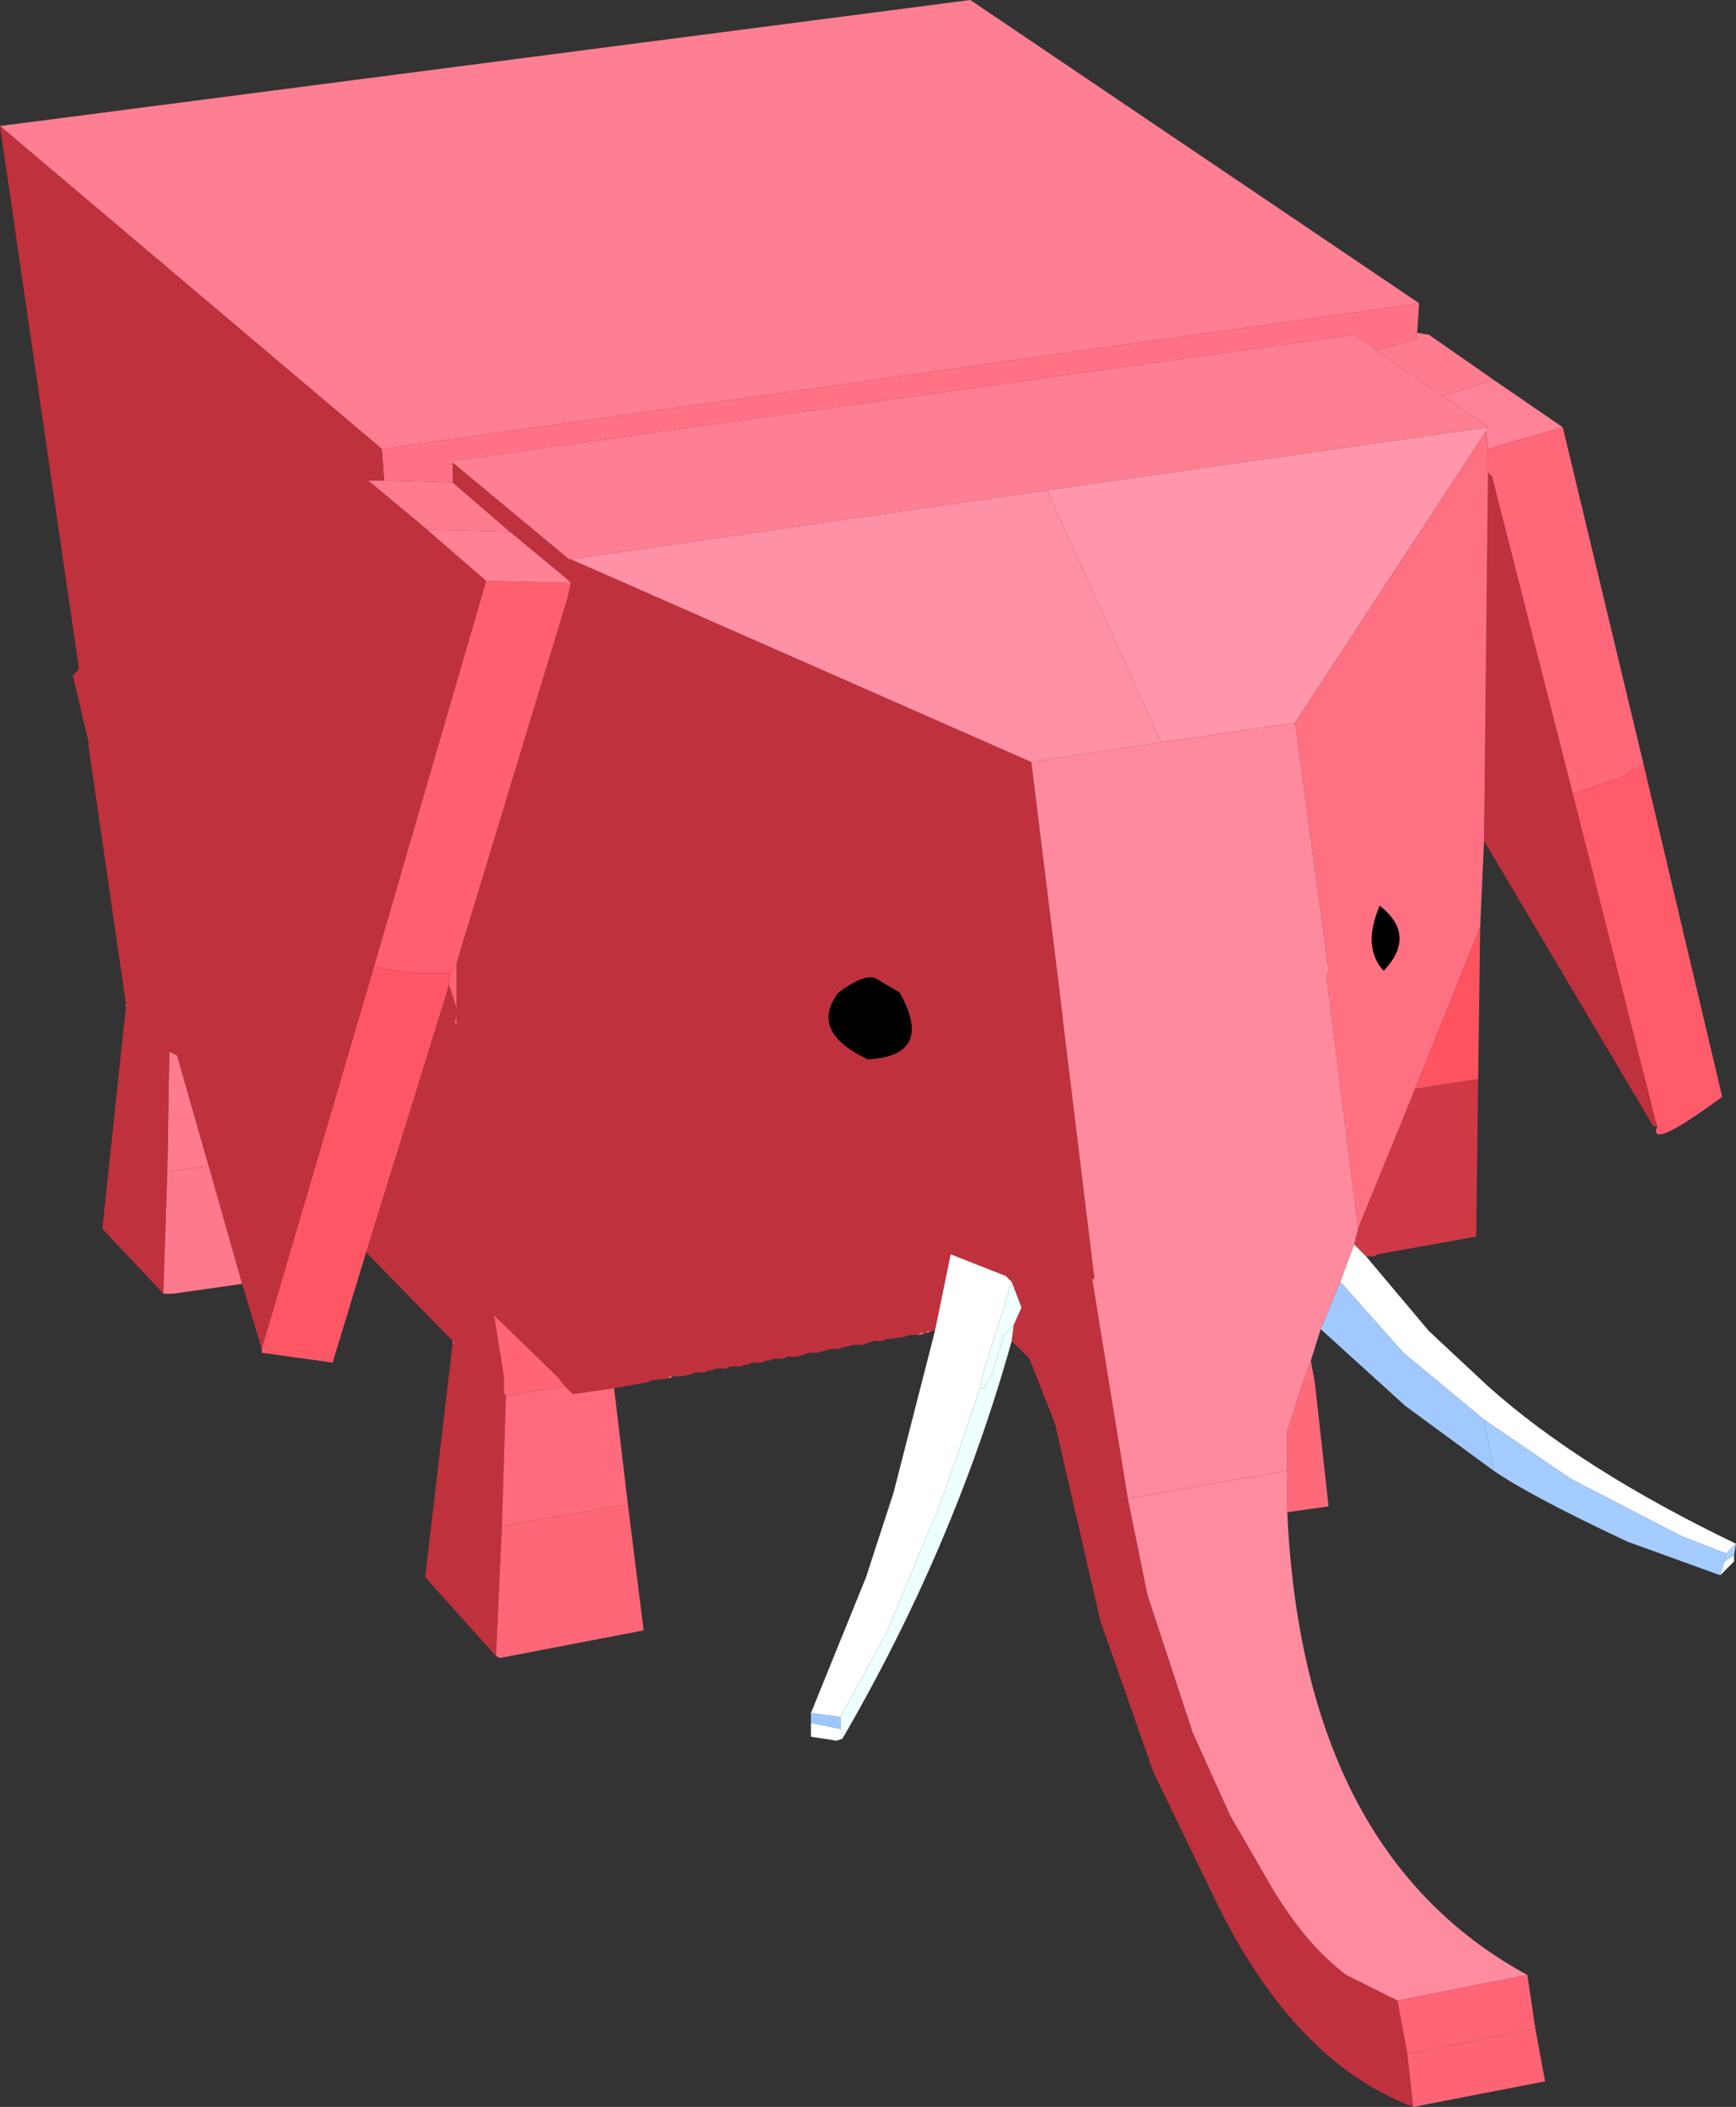 <?xml version="1.0" encoding="UTF-8" standalone="no"?>
<svg xmlns:xlink="http://www.w3.org/1999/xlink" height="53.5px" width="44.1px" xmlns="http://www.w3.org/2000/svg">
  <rect width="100%" height="100%" fill="#333333" stroke="none"/>
  <g transform="matrix(1.0, 0.0, 0.0, 1.0, 19.95, 20.2)">
    <path d="M16.7 -10.15 L15.0 -11.3 16.05 -11.6 16.05 -11.75 16.35 -11.7 18.0 -10.55 16.7 -10.15 M-10.2 -8.0 L-8.45 -7.95 -7.0 -6.7 -9.1 -6.75 -10.6 -8.0 -10.2 -8.0 M-15.7 9.55 L-15.65 6.5 -15.45 6.6 -14.65 9.4 -15.7 9.55" fill="#ff7c8f" fill-rule="evenodd" stroke="none"/>
    <path d="M17.85 -9.35 L16.7 -10.15 18.0 -10.55 19.75 -9.35 17.85 -8.8 17.8 -9.25 17.85 -9.35" fill="#ff8296" fill-rule="evenodd" stroke="none"/>
    <path d="M15.0 -11.3 L15.0 -11.35 14.45 -11.7 -8.45 -8.5 -8.45 -8.45 -8.45 -7.95 -10.2 -8.0 -10.2 -8.1 -10.25 -8.8 16.1 -12.5 16.05 -11.75 16.05 -11.6 15.0 -11.3" fill="#ff7285" fill-rule="evenodd" stroke="none"/>
    <path d="M15.0 -11.3 L16.7 -10.15 17.85 -9.35 6.65 -7.75 -5.45 -6.0 -5.5 -6.0 -8.45 -8.45 -8.45 -8.5 14.45 -11.7 15.0 -11.35 15.0 -11.3 M-19.95 -17.0 L4.7 -20.2 16.1 -12.5 -10.25 -8.8 -19.95 -17.0 M3.7 13.6 L3.6 13.65 3.6 13.6 3.7 13.6 M3.55 13.65 L3.4 13.7 3.4 13.65 3.55 13.65 M3.35 13.7 L3.2 13.7 3.3 13.7 3.35 13.7 M-2.85 14.75 L-2.95 14.8 -2.95 14.75 -2.85 14.75" fill="#ff7f92" fill-rule="evenodd" stroke="none"/>
    <path d="M20.0 -0.05 L21.2 -0.45 21.8 -0.8 23.8 7.65 Q21.9 9.05 22.15 8.4 L22.1 8.25 20.0 -0.05" fill="#ff5b6b" fill-rule="evenodd" stroke="none"/>
    <path d="M21.8 -0.8 L21.2 -0.45 20.0 -0.05 17.95 -8.1 17.85 -8.2 17.85 -8.8 19.75 -9.35 21.8 -0.8" fill="#ff6879" fill-rule="evenodd" stroke="none"/>
    <path d="M6.65 -7.75 L17.85 -9.35 17.8 -9.25 12.95 -1.85 9.55 -1.35 6.65 -7.75" fill="#ff96ac" fill-rule="evenodd" stroke="none"/>
    <path d="M-8.45 -8.45 L-5.5 -6.0 -5.45 -6.0 6.25 -0.85 7.05 5.65 7.05 5.7 7.85 12.25 7.8 12.3 8.7 17.85 9.2 20.3 10.35 23.8 11.3 25.9 12.4 27.8 Q13.25 29.2 14.25 29.95 L15.55 30.6 15.8 31.95 15.95 33.3 Q12.9 32.15 10.9 28.0 L9.35 24.8 8.0 20.95 6.85 15.95 6.2 14.3 5.75 13.85 5.8 13.45 6.0 13.0 5.75 12.35 5.6 12.2 4.2 11.65 3.8 13.6 3.7 13.6 3.6 13.6 3.6 13.65 3.55 13.65 3.4 13.65 3.4 13.7 3.35 13.7 3.3 13.7 3.2 13.7 3.15 13.7 3.0 13.75 2.65 13.8 2.6 13.8 2.45 13.85 2.3 13.85 2.25 13.85 2.1 13.9 1.95 13.95 1.9 13.95 1.75 13.95 1.7 13.95 1.55 14.0 1.5 14.0 1.35 14.05 1.2 14.05 1.15 14.05 1.0 14.1 0.8 14.15 0.65 14.15 0.6 14.15 0.45 14.2 0.3 14.25 0.25 14.25 0.15 14.25 0.05 14.25 -0.05 14.3 -0.15 14.3 -0.25 14.3 -0.3 14.3 -0.4 14.35 -0.5 14.35 -0.6 14.4 -0.65 14.4 -0.8 14.4 -0.85 14.4 -0.95 14.45 -1.0 14.45 -1.15 14.5 -1.2 14.5 -1.35 14.5 -1.4 14.5 -1.5 14.55 -1.6 14.55 -1.7 14.55 -1.75 14.55 -1.9 14.6 -1.95 14.6 -2.05 14.65 -2.15 14.65 -2.2 14.65 -2.3 14.65 -2.4 14.7 -2.65 14.75 -2.75 14.75 -2.85 14.75 -2.95 14.75 -2.95 14.8 -3.4 14.85 -3.5 14.9 -4.35 15.05 -5.4 15.2 -5.6 15.0 -5.8 14.75 -7.4 13.2 -7.15 14.75 -7.15 15.15 -7.1 15.25 -7.2 18.55 -7.35 21.85 -9.15 19.85 -8.45 13.9 -8.4 13.9 -8.45 13.85 -10.65 11.6 -8.6 5.0 -8.55 4.8 -8.35 5.4 -8.35 4.25 -5.6 -4.8 -5.55 -4.95 -5.45 -5.4 -5.55 -5.5 -7.0 -6.7 -8.45 -7.95 -8.45 -8.45 M-10.25 -8.8 L-10.2 -8.1 -10.2 -8.0 -10.6 -8.0 -9.1 -6.75 -7.6 -5.45 -10.45 4.35 -13.3 14.05 -13.8 12.4 -14.65 9.4 -15.45 6.6 -15.65 6.5 -15.7 9.55 -15.8 12.65 -17.35 11.0 -16.75 5.35 -16.7 5.35 -16.75 5.3 -17.7 -1.25 -17.7 -1.3 -17.7 -1.35 -18.1 -3.05 -17.95 -3.2 -17.95 -3.25 -19.95 -17.0 -10.25 -8.8 M20.0 -0.05 L22.1 8.25 22.15 8.4 22.05 8.4 17.75 1.15 17.85 -8.1 17.85 -8.2 17.95 -8.1 20.0 -0.05 M-8.35 5.85 L-8.35 5.8 -8.35 5.6 -8.4 5.75 -8.35 5.85 M2.3 4.65 Q2.05 4.5 1.35 5.0 0.6 6.0 2.1 6.7 3.8 6.6 2.9 5.0 L2.3 4.65" fill="#bf313d" fill-rule="evenodd" stroke="none"/>
    <path d="M17.85 -8.8 L17.85 -8.2 17.85 -8.1 17.75 1.15 17.65 3.35 16.0 7.45 14.55 11.0 13.75 4.6 13.8 4.45 12.95 -1.85 17.8 -9.25 17.85 -8.8 M15.1 2.8 Q14.65 3.85 15.2 4.45 16.05 3.55 15.1 2.8" fill="#ff7082" fill-rule="evenodd" stroke="none"/>
    <path d="M16.0 7.45 L17.65 3.35 17.6 7.2 16.0 7.45" fill="#ff5362" fill-rule="evenodd" stroke="none"/>
    <path d="M14.55 11.0 L16.0 7.45 17.6 7.2 17.55 11.2 15.05 11.65 14.95 11.7 14.85 11.7 14.75 11.7 14.55 11.5 14.45 11.4 14.55 11.0" fill="#ce3945" fill-rule="evenodd" stroke="none"/>
    <path d="M12.95 -1.85 L13.8 4.45 13.75 4.6 14.55 11.0 14.45 11.4 14.1 12.35 13.6 13.55 13.35 14.35 13.2 14.75 13.15 14.9 12.75 16.15 12.75 17.15 8.7 17.85 7.8 12.3 7.85 12.25 7.05 5.7 7.05 5.65 6.25 -0.85 9.55 -1.35 12.95 -1.85" fill="#ff899d" fill-rule="evenodd" stroke="none"/>
    <path d="M14.45 11.4 L14.55 11.5 14.75 11.7 16.35 13.6 17.85 15.0 Q20.2 17.1 24.15 19.0 L23.9 19.25 22.75 18.8 19.95 17.35 17.75 15.85 15.7 14.15 14.1 12.35 14.45 11.4 M1.45 23.95 L1.3 24.0 0.65 23.9 0.65 23.55 1.4 23.7 1.45 23.95 M0.65 23.3 L2.05 19.85 2.75 17.7 3.8 13.6 4.2 11.65 5.6 12.2 5.75 12.35 5.0 14.75 4.95 15.05 3.95 17.95 2.55 21.3 1.4 23.4 0.65 23.3 M23.85 19.45 L24.1 19.3 24.1 19.45 23.75 19.8 23.85 19.45" fill="#ffffff" fill-rule="evenodd" stroke="none"/>
    <path d="M13.35 14.35 L13.45 14.9 13.15 14.9 13.2 14.75 13.35 14.35" fill="#ff6e80" fill-rule="evenodd" stroke="none"/>
    <path d="M13.45 14.9 L13.8 18.05 12.75 18.2 12.75 18.05 12.75 17.15 12.75 16.15 13.15 14.9 13.45 14.9" fill="#ff6a7b" fill-rule="evenodd" stroke="none"/>
    <path d="M14.1 12.35 L15.7 14.15 17.75 15.85 18.0 17.15 15.75 15.5 13.6 13.55 14.1 12.35" fill="#a2c9ff" fill-rule="evenodd" stroke="none"/>
    <path d="M15.1 2.8 Q16.05 3.55 15.2 4.45 14.65 3.85 15.1 2.8 M2.3 4.65 L2.9 5.0 Q3.8 6.6 2.1 6.7 0.6 6.0 1.35 5.0 2.05 4.5 2.3 4.65" fill="#000000" fill-rule="evenodd" stroke="none"/>
    <path d="M-5.45 -6.0 L6.65 -7.75 9.55 -1.35 6.25 -0.85 -5.45 -6.0" fill="#ff91a6" fill-rule="evenodd" stroke="none"/>
    <path d="M-5.45 -5.4 L-5.55 -4.95 -5.6 -4.8 -8.35 4.25 -8.5 4.5 -9.5 4.5 -10.45 4.35 -7.6 -5.45 -5.45 -5.4" fill="#ff6070" fill-rule="evenodd" stroke="none"/>
    <path d="M-7.0 -6.7 L-5.55 -5.5 -5.45 -5.4 -7.6 -5.45 -9.1 -6.75 -7.0 -6.7" fill="#ff8194" fill-rule="evenodd" stroke="none"/>
    <path d="M-8.45 -8.5 L-8.45 -8.45 -8.45 -8.5 M-13.8 12.4 L-15.55 12.65 -15.8 12.65 -15.7 9.55 -14.65 9.4 -13.8 12.4" fill="#ff798c" fill-rule="evenodd" stroke="none"/>
    <path d="M-8.35 4.25 L-8.35 5.4 -8.55 4.8 -8.5 4.5 -8.35 4.25 M-8.35 5.85 L-8.4 5.75 -8.35 5.6 -8.35 5.8 -8.35 5.85 M-7.1 15.25 L-7.15 15.15 -7.15 14.75 -7.4 13.2 -5.8 14.75 -5.6 15.0 -7.1 15.25" fill="#ff6575" fill-rule="evenodd" stroke="none"/>
    <path d="M-10.65 11.6 L-11.5 14.4 -13.3 14.15 -13.3 14.05 -10.45 4.35 -9.5 4.5 -8.5 4.5 -8.55 4.8 -8.6 5.0 -10.65 11.6" fill="#ff5665" fill-rule="evenodd" stroke="none"/>
    <path d="M-8.45 13.9 L-8.45 13.85 -8.4 13.9 -8.45 13.9" fill="#ff8498" fill-rule="evenodd" stroke="none"/>
    <path d="M-4.35 15.05 L-4.0 18.0 -7.2 18.55 -7.1 15.25 -5.6 15.0 -5.4 15.2 -4.35 15.05" fill="#ff6b7c" fill-rule="evenodd" stroke="none"/>
    <path d="M5.75 13.85 Q4.3 19.05 1.45 23.95 L1.4 23.7 1.4 23.4 2.55 21.3 3.95 17.95 4.95 15.05 5.05 15.05 5.25 14.7 5.55 13.7 5.8 13.45 5.75 13.85" fill="#eeffff" fill-rule="evenodd" stroke="none"/>
    <path d="M5.75 12.35 L6.0 13.0 5.8 13.45 5.55 13.7 5.25 14.7 5.05 15.05 4.95 15.05 5.0 14.75 5.75 12.35" fill="#f1ffff" fill-rule="evenodd" stroke="none"/>
    <path d="M12.75 18.2 Q13.15 26.85 18.85 29.95 L15.55 30.6 14.25 29.95 Q13.25 29.2 12.4 27.8 L11.3 25.9 10.35 23.8 9.2 20.3 8.7 17.85 12.75 17.15 12.75 18.05 12.75 18.2" fill="#ff8b9f" fill-rule="evenodd" stroke="none"/>
    <path d="M0.65 23.55 L0.65 23.3 1.4 23.4 1.4 23.7 0.65 23.55" fill="#9fc7ff" fill-rule="evenodd" stroke="none"/>
    <path d="M-4.0 18.0 L-3.6 21.2 -7.25 21.9 -7.35 21.85 -7.2 18.55 -4.0 18.0" fill="#ff6778" fill-rule="evenodd" stroke="none"/>
    <path d="M17.75 15.85 L19.95 17.35 22.75 18.8 23.9 19.25 23.85 19.45 23.75 19.8 21.4 18.95 Q18.95 17.8 18.0 17.15 L17.75 15.85" fill="#a4ccff" fill-rule="evenodd" stroke="none"/>
    <path d="M23.9 19.25 L24.15 19.0 24.1 19.3 23.85 19.45 23.9 19.25" fill="#acd3ff" fill-rule="evenodd" stroke="none"/>
    <path d="M18.85 29.95 L19.05 31.3 15.8 31.95 15.55 30.6 18.85 29.95" fill="#ff6576" fill-rule="evenodd" stroke="none"/>
    <path d="M19.05 31.3 L19.3 32.65 15.95 33.3 15.8 31.95 19.05 31.3" fill="#ff6474" fill-rule="evenodd" stroke="none"/>
    <path d="M-16.75 5.35 L-16.75 5.3 -16.7 5.35 -16.75 5.35" fill="#ff798b" fill-rule="evenodd" stroke="none"/>
  </g>
</svg>
